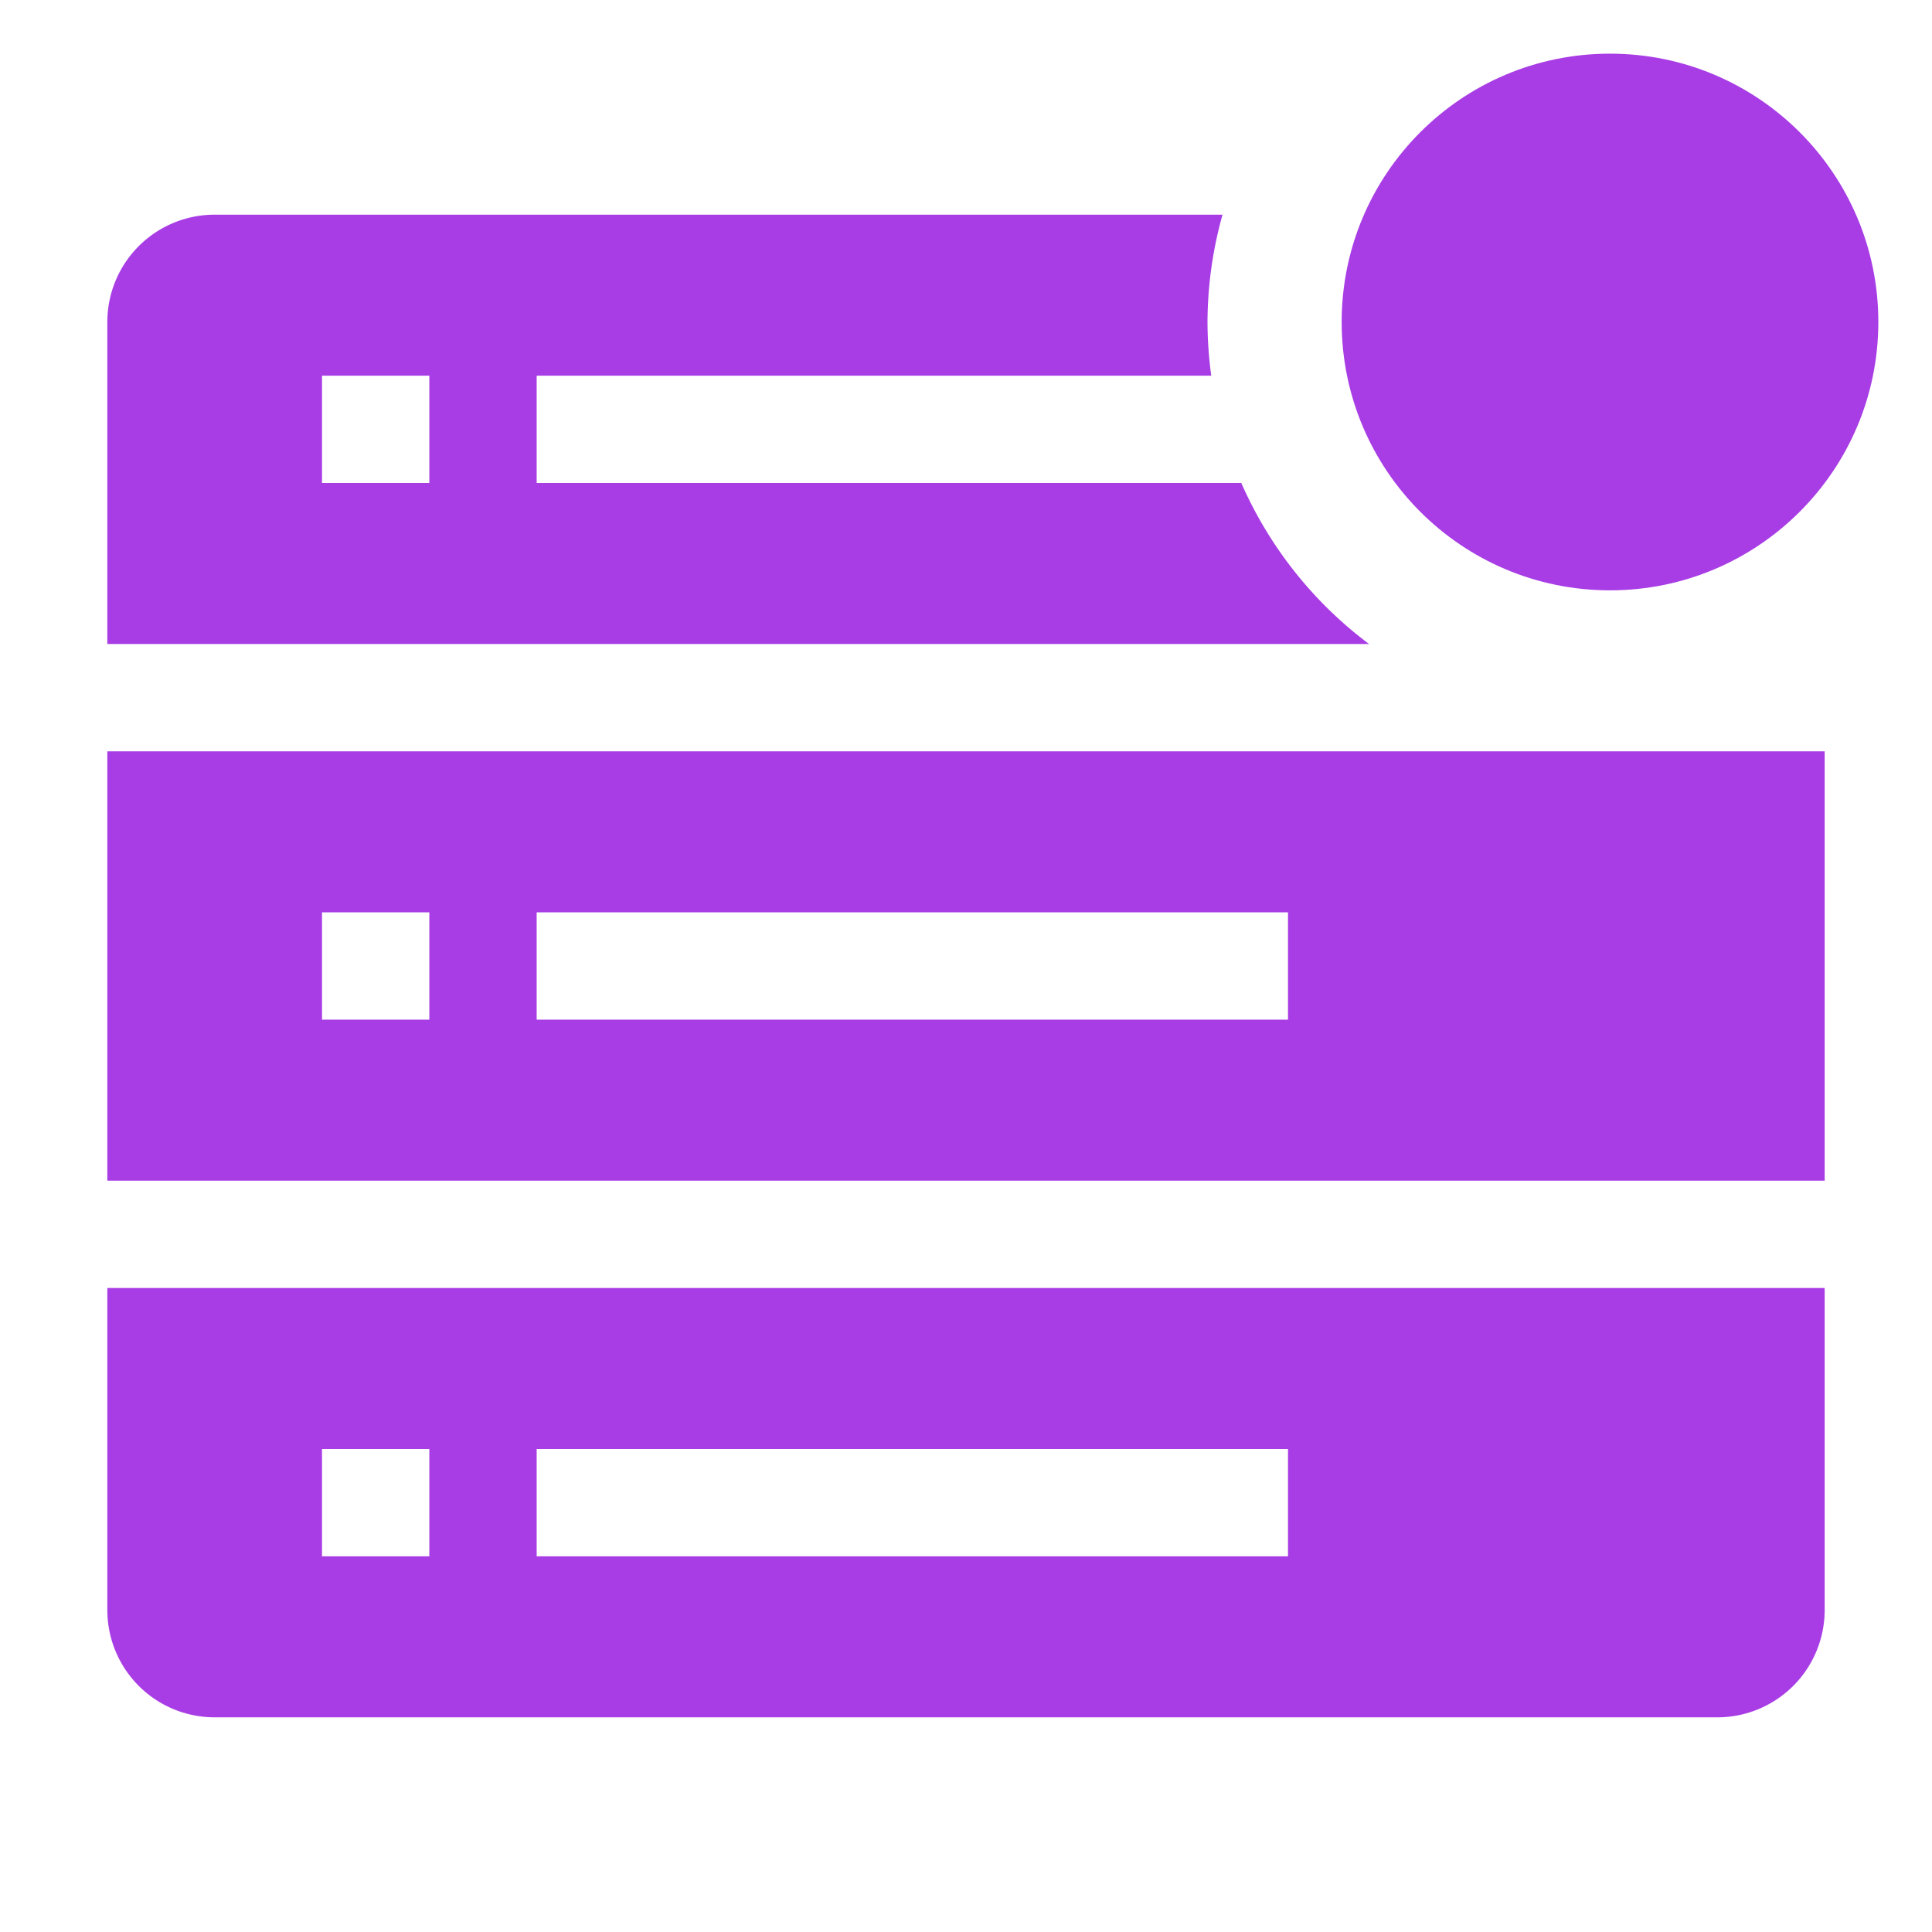 <svg xmlns="http://www.w3.org/2000/svg" xmlns:xlink="http://www.w3.org/1999/xlink" width="36" height="36" preserveAspectRatio="xMidYMid meet" viewBox="0 0 36 36" style="-ms-transform: rotate(360deg); -webkit-transform: rotate(360deg); transform: rotate(360deg);"><path class="clr-i-solid--badged clr-i-solid-path-1--badged" d="M2 14v8h32v-8zm6 5H6v-2h2zm16 0H10v-2h14z" fill="#A83DE5"/><path class="clr-i-solid--badged clr-i-solid-path-2--badged" d="M2 30a2 2 0 0 0 2 2h28a2 2 0 0 0 2-2v-6H2zm8-3h14v2H10zm-4 0h2v2H6z" fill="#A83DE5"/><path class="clr-i-solid--badged clr-i-solid-path-3--badged" d="M23.13 9H10V7h12.57a7.52 7.52 0 0 1-.07-1a7.49 7.49 0 0 1 .28-2H4a2 2 0 0 0-2 2v6h23.51a7.52 7.52 0 0 1-2.38-3zM8 9H6V7h2z" fill="#A83DE5"/><circle class="clr-i-solid--badged clr-i-solid-path-4--badged clr-i-badge" cx="30" cy="6" r="5" fill="#A83DE5"/><rect x="0" y="0" width="36" height="36" fill="rgba(0, 0, 0, 0)" /></svg>